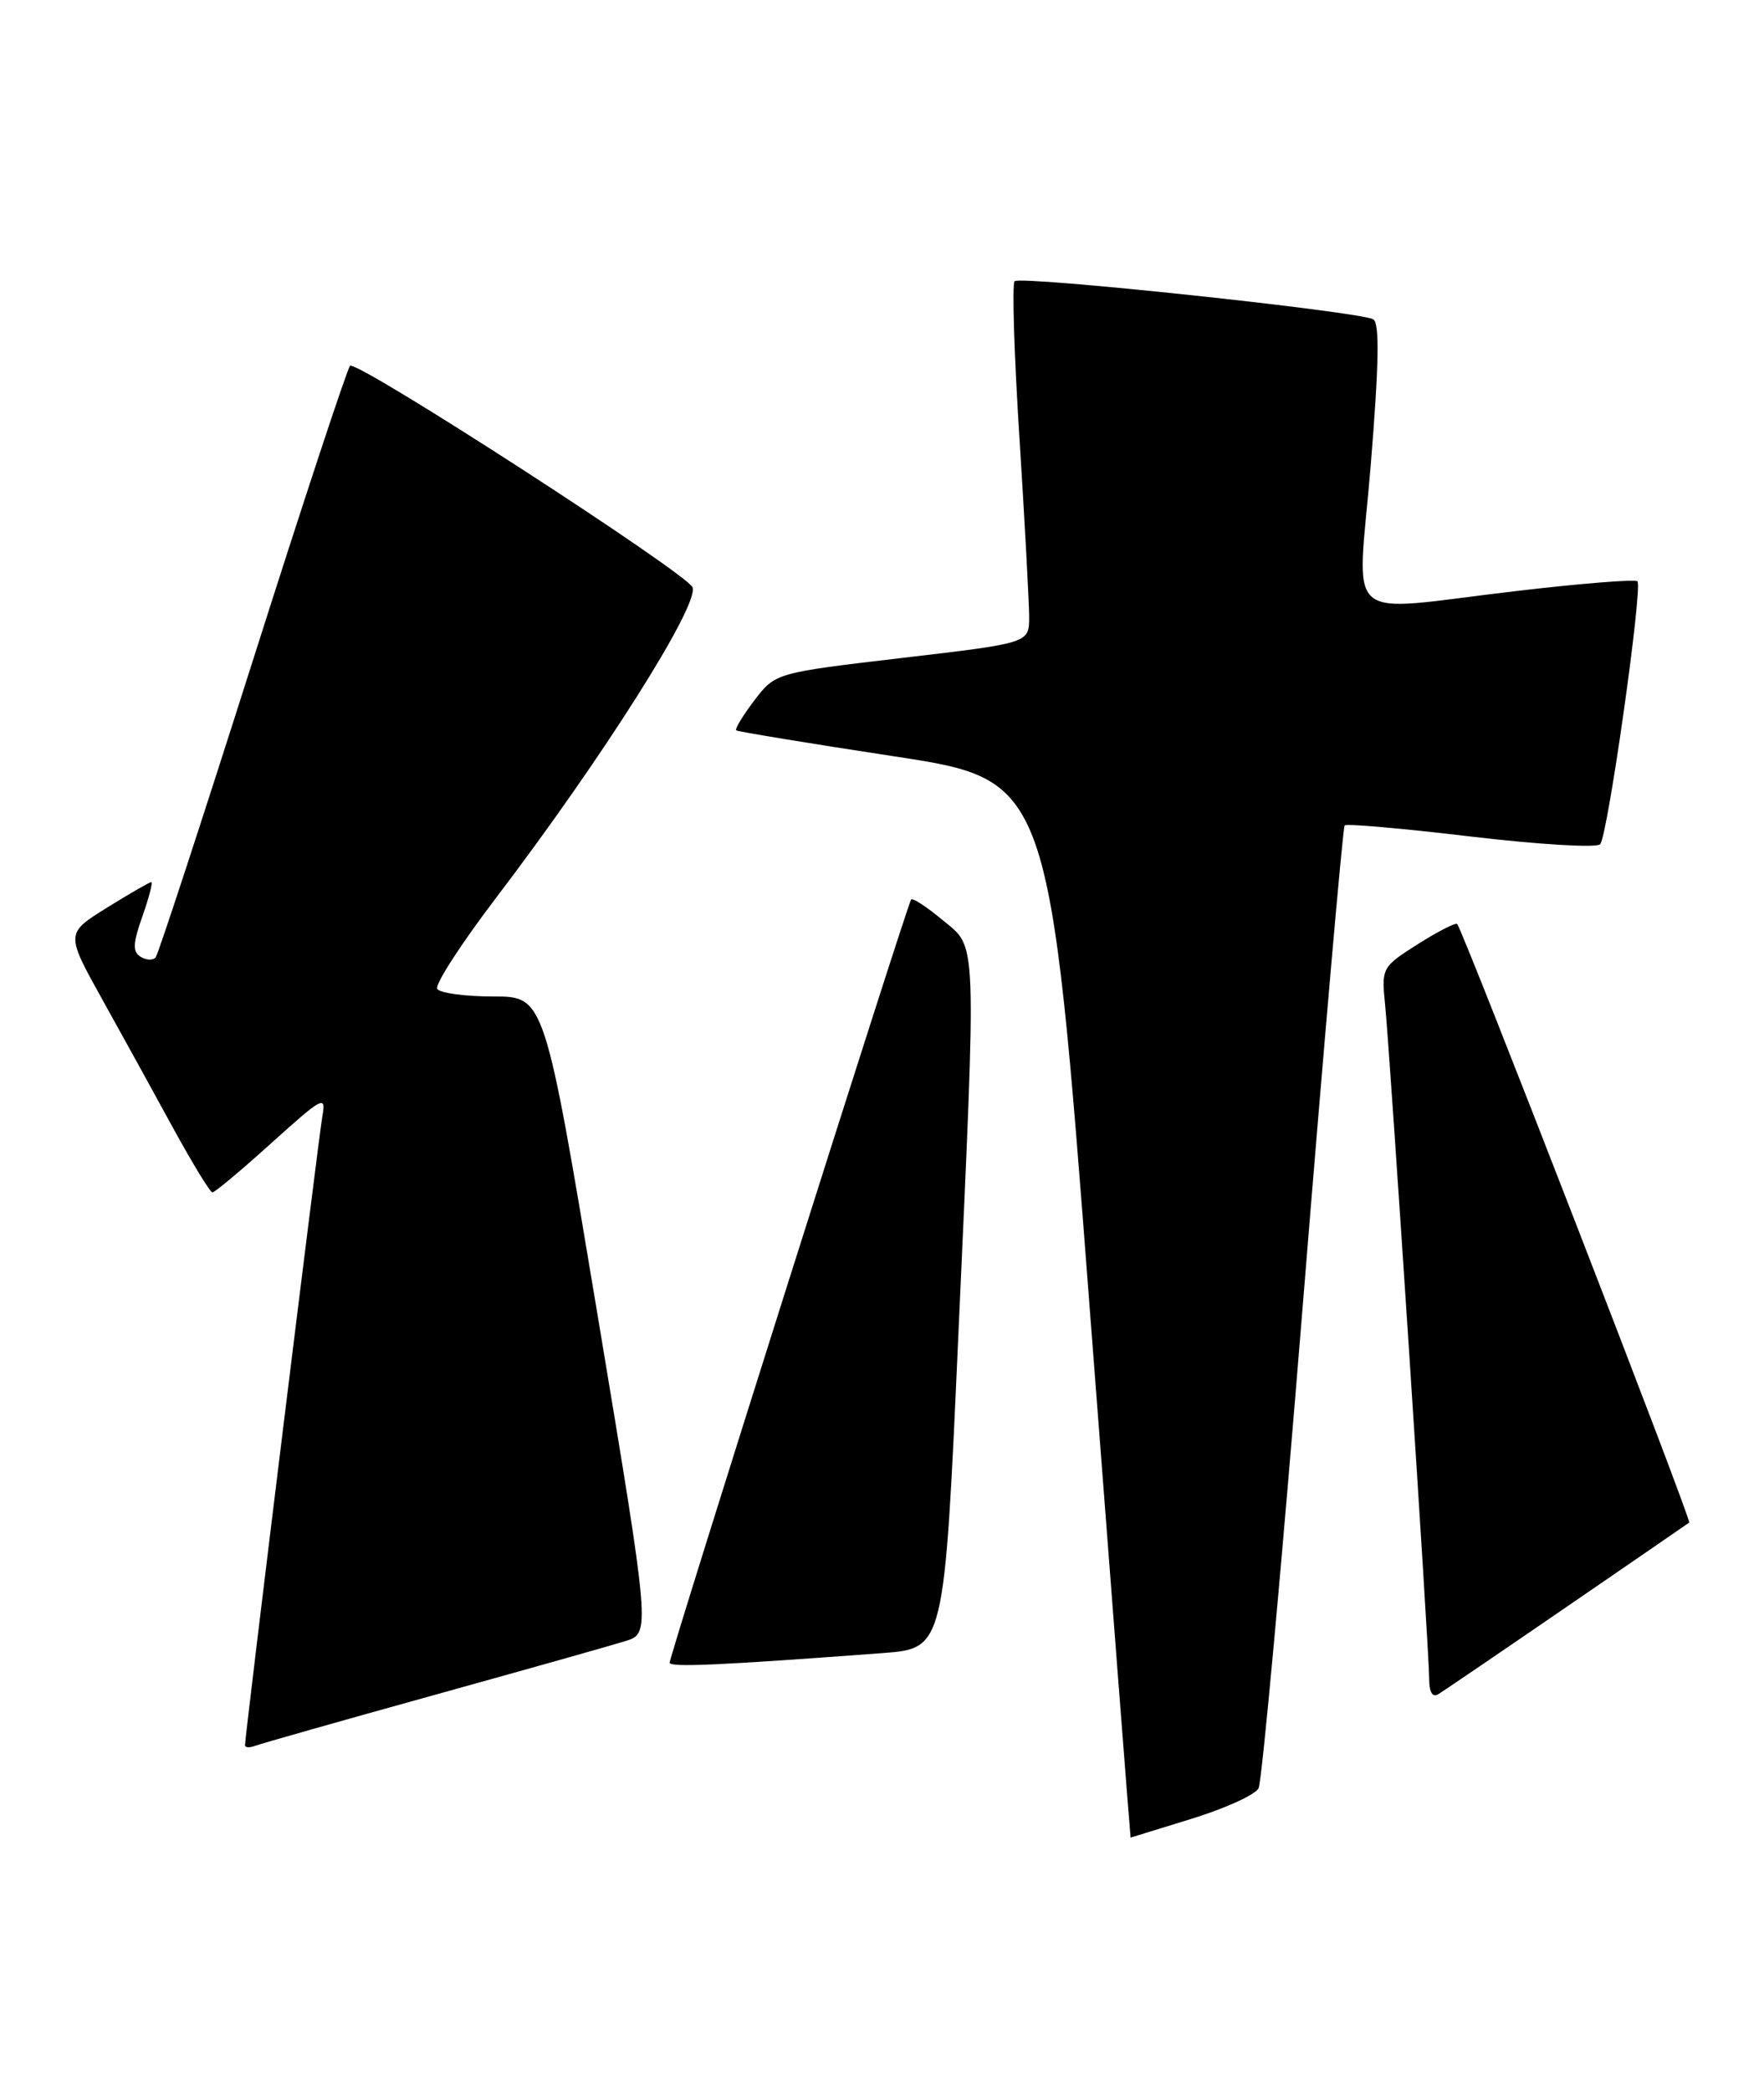 <?xml version="1.0" encoding="UTF-8" standalone="no"?>
<!DOCTYPE svg PUBLIC "-//W3C//DTD SVG 1.1//EN" "http://www.w3.org/Graphics/SVG/1.1/DTD/svg11.dtd" >
<svg xmlns="http://www.w3.org/2000/svg" xmlns:xlink="http://www.w3.org/1999/xlink" version="1.1" viewBox="0 0 216 256">
 <g >
 <path fill="currentColor"
d=" M 145.93 222.67 C 150.01 221.41 153.69 219.74 154.11 218.94 C 154.52 218.15 156.97 191.40 159.55 159.50 C 162.13 127.60 164.43 101.30 164.65 101.06 C 164.87 100.82 171.83 101.43 180.12 102.42 C 188.41 103.40 195.53 103.83 195.94 103.36 C 196.87 102.31 201.18 71.85 200.50 71.17 C 200.23 70.90 193.60 71.43 185.76 72.35 C 163.89 74.90 166.21 76.91 167.85 56.89 C 168.85 44.62 168.94 39.58 168.16 39.10 C 166.62 38.15 124.95 33.72 124.24 34.43 C 123.91 34.75 124.18 43.45 124.84 53.76 C 125.49 64.07 126.02 73.90 126.02 75.61 C 126.00 78.73 126.00 78.73 110.48 80.55 C 94.95 82.38 94.95 82.38 92.37 85.75 C 90.96 87.61 89.96 89.26 90.15 89.42 C 90.34 89.57 99.05 91.01 109.50 92.60 C 128.50 95.50 128.50 95.50 133.44 160.25 C 136.16 195.86 138.41 224.99 138.44 224.98 C 138.47 224.97 141.84 223.93 145.93 222.67 Z  M 53.00 207.57 C 64.28 204.44 74.89 201.45 76.58 200.92 C 79.66 199.96 79.66 199.96 73.17 160.98 C 66.68 122.00 66.68 122.00 60.40 122.00 C 56.94 122.00 53.86 121.58 53.54 121.07 C 53.22 120.55 56.50 115.49 60.82 109.82 C 73.78 92.78 85.56 74.18 84.81 71.92 C 84.26 70.28 43.61 43.98 42.86 44.79 C 42.50 45.18 37.12 61.48 30.92 81.00 C 24.71 100.53 19.38 116.82 19.06 117.21 C 18.74 117.60 17.92 117.57 17.22 117.14 C 16.22 116.52 16.26 115.51 17.44 112.18 C 18.25 109.88 18.74 108.00 18.52 108.00 C 18.31 108.00 15.86 109.41 13.08 111.14 C 8.03 114.28 8.03 114.28 12.54 122.39 C 15.02 126.85 18.95 133.98 21.27 138.24 C 23.60 142.49 25.73 145.98 26.01 145.99 C 26.30 145.99 29.55 143.27 33.25 139.93 C 39.55 134.25 39.95 134.04 39.47 136.68 C 39.01 139.29 30.00 212.49 30.00 213.68 C 30.00 213.97 30.56 214.00 31.25 213.74 C 31.94 213.48 41.72 210.70 53.00 207.57 Z  M 191.89 196.69 C 199.93 191.18 206.65 186.55 206.84 186.41 C 207.17 186.16 179.16 113.92 178.43 113.13 C 178.24 112.93 176.08 114.03 173.62 115.59 C 169.23 118.37 169.15 118.50 169.60 122.96 C 170.22 129.17 175.00 202.18 175.00 205.48 C 175.00 207.21 175.40 207.87 176.14 207.41 C 176.77 207.02 183.86 202.20 191.89 196.69 Z  M 108.06 202.39 C 115.63 201.82 115.63 201.82 117.34 163.66 C 119.59 113.69 119.68 116.19 115.39 112.62 C 113.49 111.04 111.77 109.91 111.57 110.12 C 111.13 110.58 82.00 202.64 82.00 203.56 C 82.00 204.16 88.00 203.89 108.06 202.39 Z "/>
</g>
</svg>